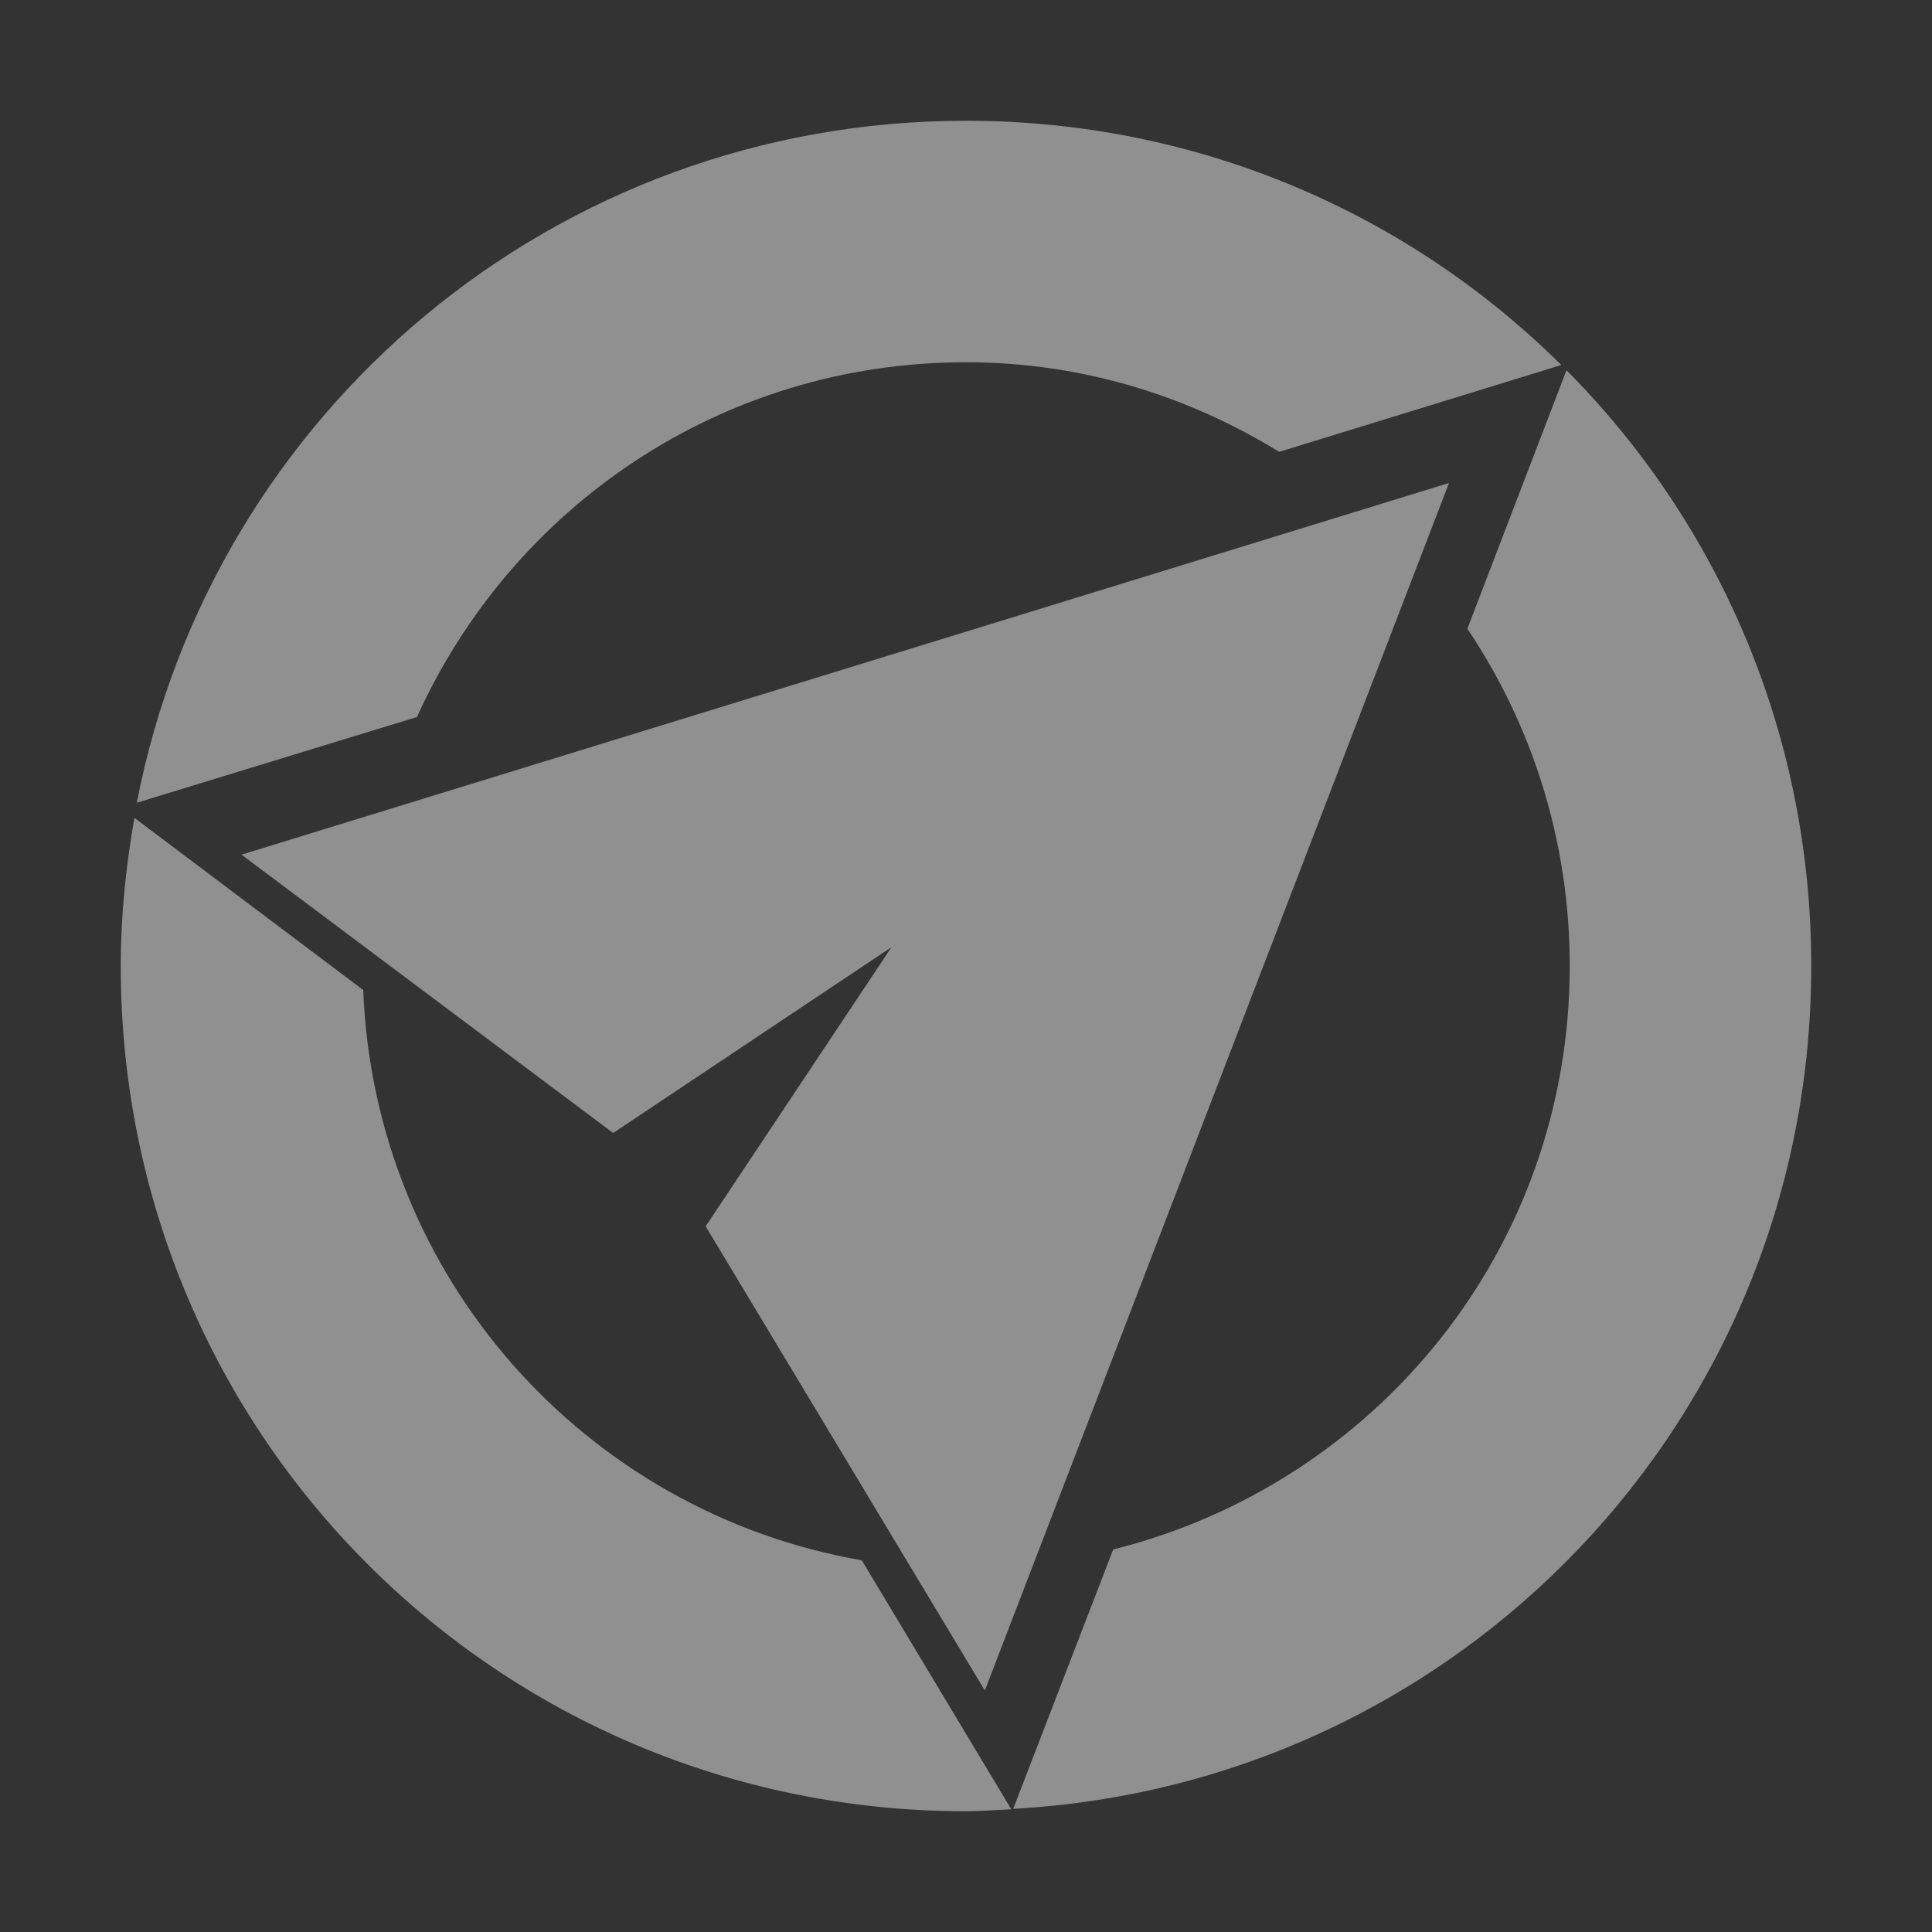 
<svg xmlns="http://www.w3.org/2000/svg" xmlns:xlink="http://www.w3.org/1999/xlink" width="16px" height="16px" viewBox="0 0 16 16" version="1.1">
<rect x="0" y="0" width="16" height="16" fill="#333333" stroke="none"/>
<g id="surface1">
<defs>
  <style id="current-color-scheme" type="text/css">
   .ColorScheme-Text { color:#eeeeee; } .ColorScheme-Highlight { color:#424242; }
  </style>
 </defs>
<path style="fill:currentColor;fill-opacity:0.5" class="ColorScheme-Text" d="M 8 1 C 4.586 1 1.758 3.422 1.133 6.648 L 3.453 5.938 C 4.238 4.203 5.969 3 8 3 C 8.957 3 9.836 3.277 10.594 3.742 L 12.93 3.023 C 11.668 1.77 9.926 1 8 1 Z M 12.973 3.066 L 12.152 5.207 C 12.688 6.004 13 6.965 13 8 C 13 10.348 11.391 12.289 9.219 12.832 L 8.391 14.98 C 12.086 14.777 15 11.746 15 8 C 15 6.07 14.227 4.328 12.973 3.066 Z M 12 4 L 2 7.078 L 5.078 9.383 L 7.383 7.844 L 5.844 10.156 L 8.156 14 Z M 1.113 6.773 C 1.043 7.172 1 7.582 1 8 C 1 11.879 4.121 15 8 15 C 8.125 15 8.25 14.988 8.375 14.984 L 7.137 12.922 C 4.848 12.523 3.102 10.582 3.008 8.199 Z M 1.113 6.773 "/>
</g>
</svg>

